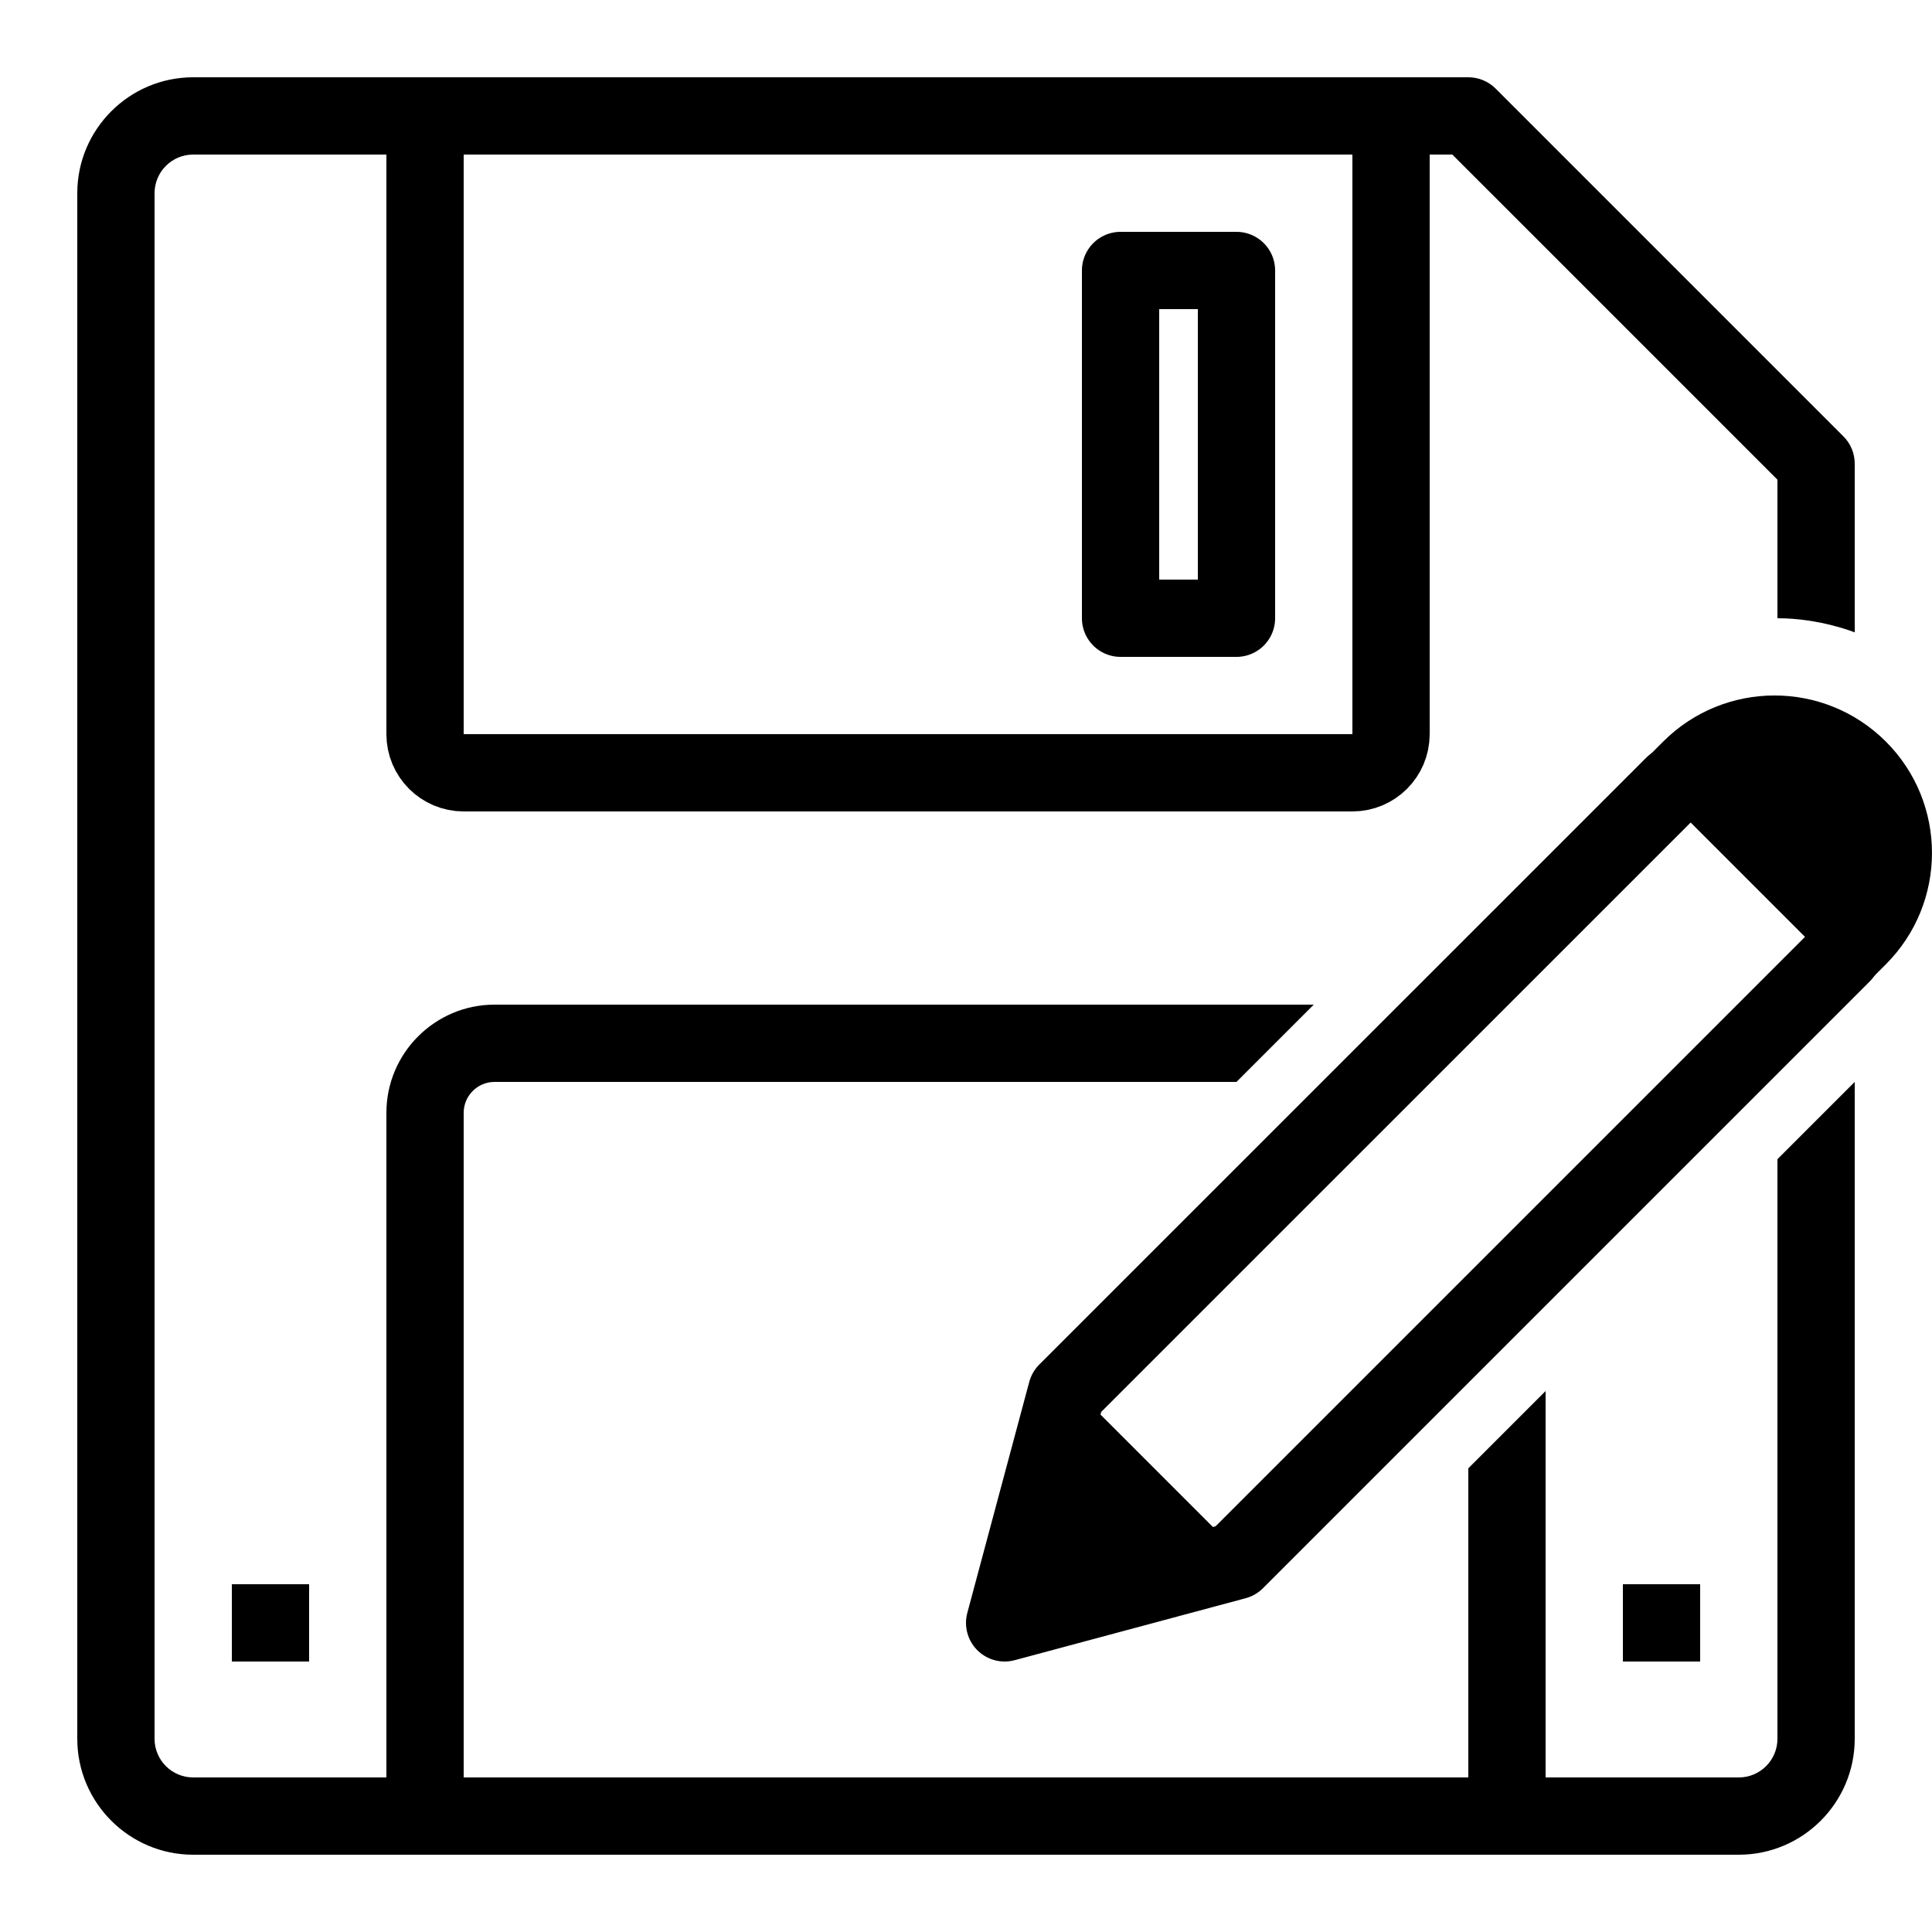 <?xml version="1.0" encoding="iso-8859-1"?><!-- Generator: Adobe Illustrator 19.1.0, SVG Export Plug-In . SVG Version: 6.00 Build 0)  --><svg xmlns="http://www.w3.org/2000/svg" xmlns:xlink="http://www.w3.org/1999/xlink" viewBox="0 0 50 50" width="500px" height="500px"><path style="fill:none;stroke:#000000;stroke-width:2;stroke-linecap:round;stroke-linejoin:round;stroke-miterlimit:10;" d="M32,16h-3V7h3V16z"/><path d="M48,16.366V12c0-0.266-0.105-0.52-0.293-0.707l-9-9C38.52,2.105,38.266,2,38,2H5C3.346,2,2,3.346,2,5v40c0,1.654,1.346,3,3,3h40c1.654,0,3-1.346,3-3V28l-2,2v15c0,0.552-0.448,1-1,1H5c-0.552,0-1-0.448-1-1V5c0-0.552,0.448-1,1-1h32.586L46,12.414V16C47.101,16,48,16.366,48,16.366z"/><path d="M12.8,26c-1.544,0-2.8,1.256-2.8,2.8V47h2V28.8c0-0.441,0.358-0.8,0.8-0.8H32l2-2H12.8z"/><polygon points="38,38 38,47 40,47 40,36 "/><path style="fill:none;stroke:#000000;stroke-width:2;stroke-linecap:round;stroke-linejoin:round;stroke-miterlimit:10;" d="M36,19c0,0.552-0.448,1-1,1H12c-0.552,0-1-0.448-1-1V4c0-0.552,0.448-1,1-1h23c0.552,0,1,0.448,1,1V19z"/><rect x="42" y="41" width="2" height="2"/><rect x="6" y="41" width="2" height="2"/><g><polyline style="fill:none;stroke:#000000;stroke-width:2;stroke-linecap:round;stroke-linejoin:round;stroke-miterlimit:10;" points="47.68,24.694 31.978,40.396 26,42 27.603,36.022 43.306,20.321 "/><path d="M48.115,25.648c-0.004,0.003,0.69-0.691,0.69-0.691c1.592-1.592,1.592-4.173,0.002-5.764c-1.594-1.593-4.174-1.591-5.765,0c0,0-0.695,0.695-0.691,0.691L48.115,25.648z"/><polygon points="27.749,35.877 32.123,40.251 26.378,41.622 "/></g></svg>